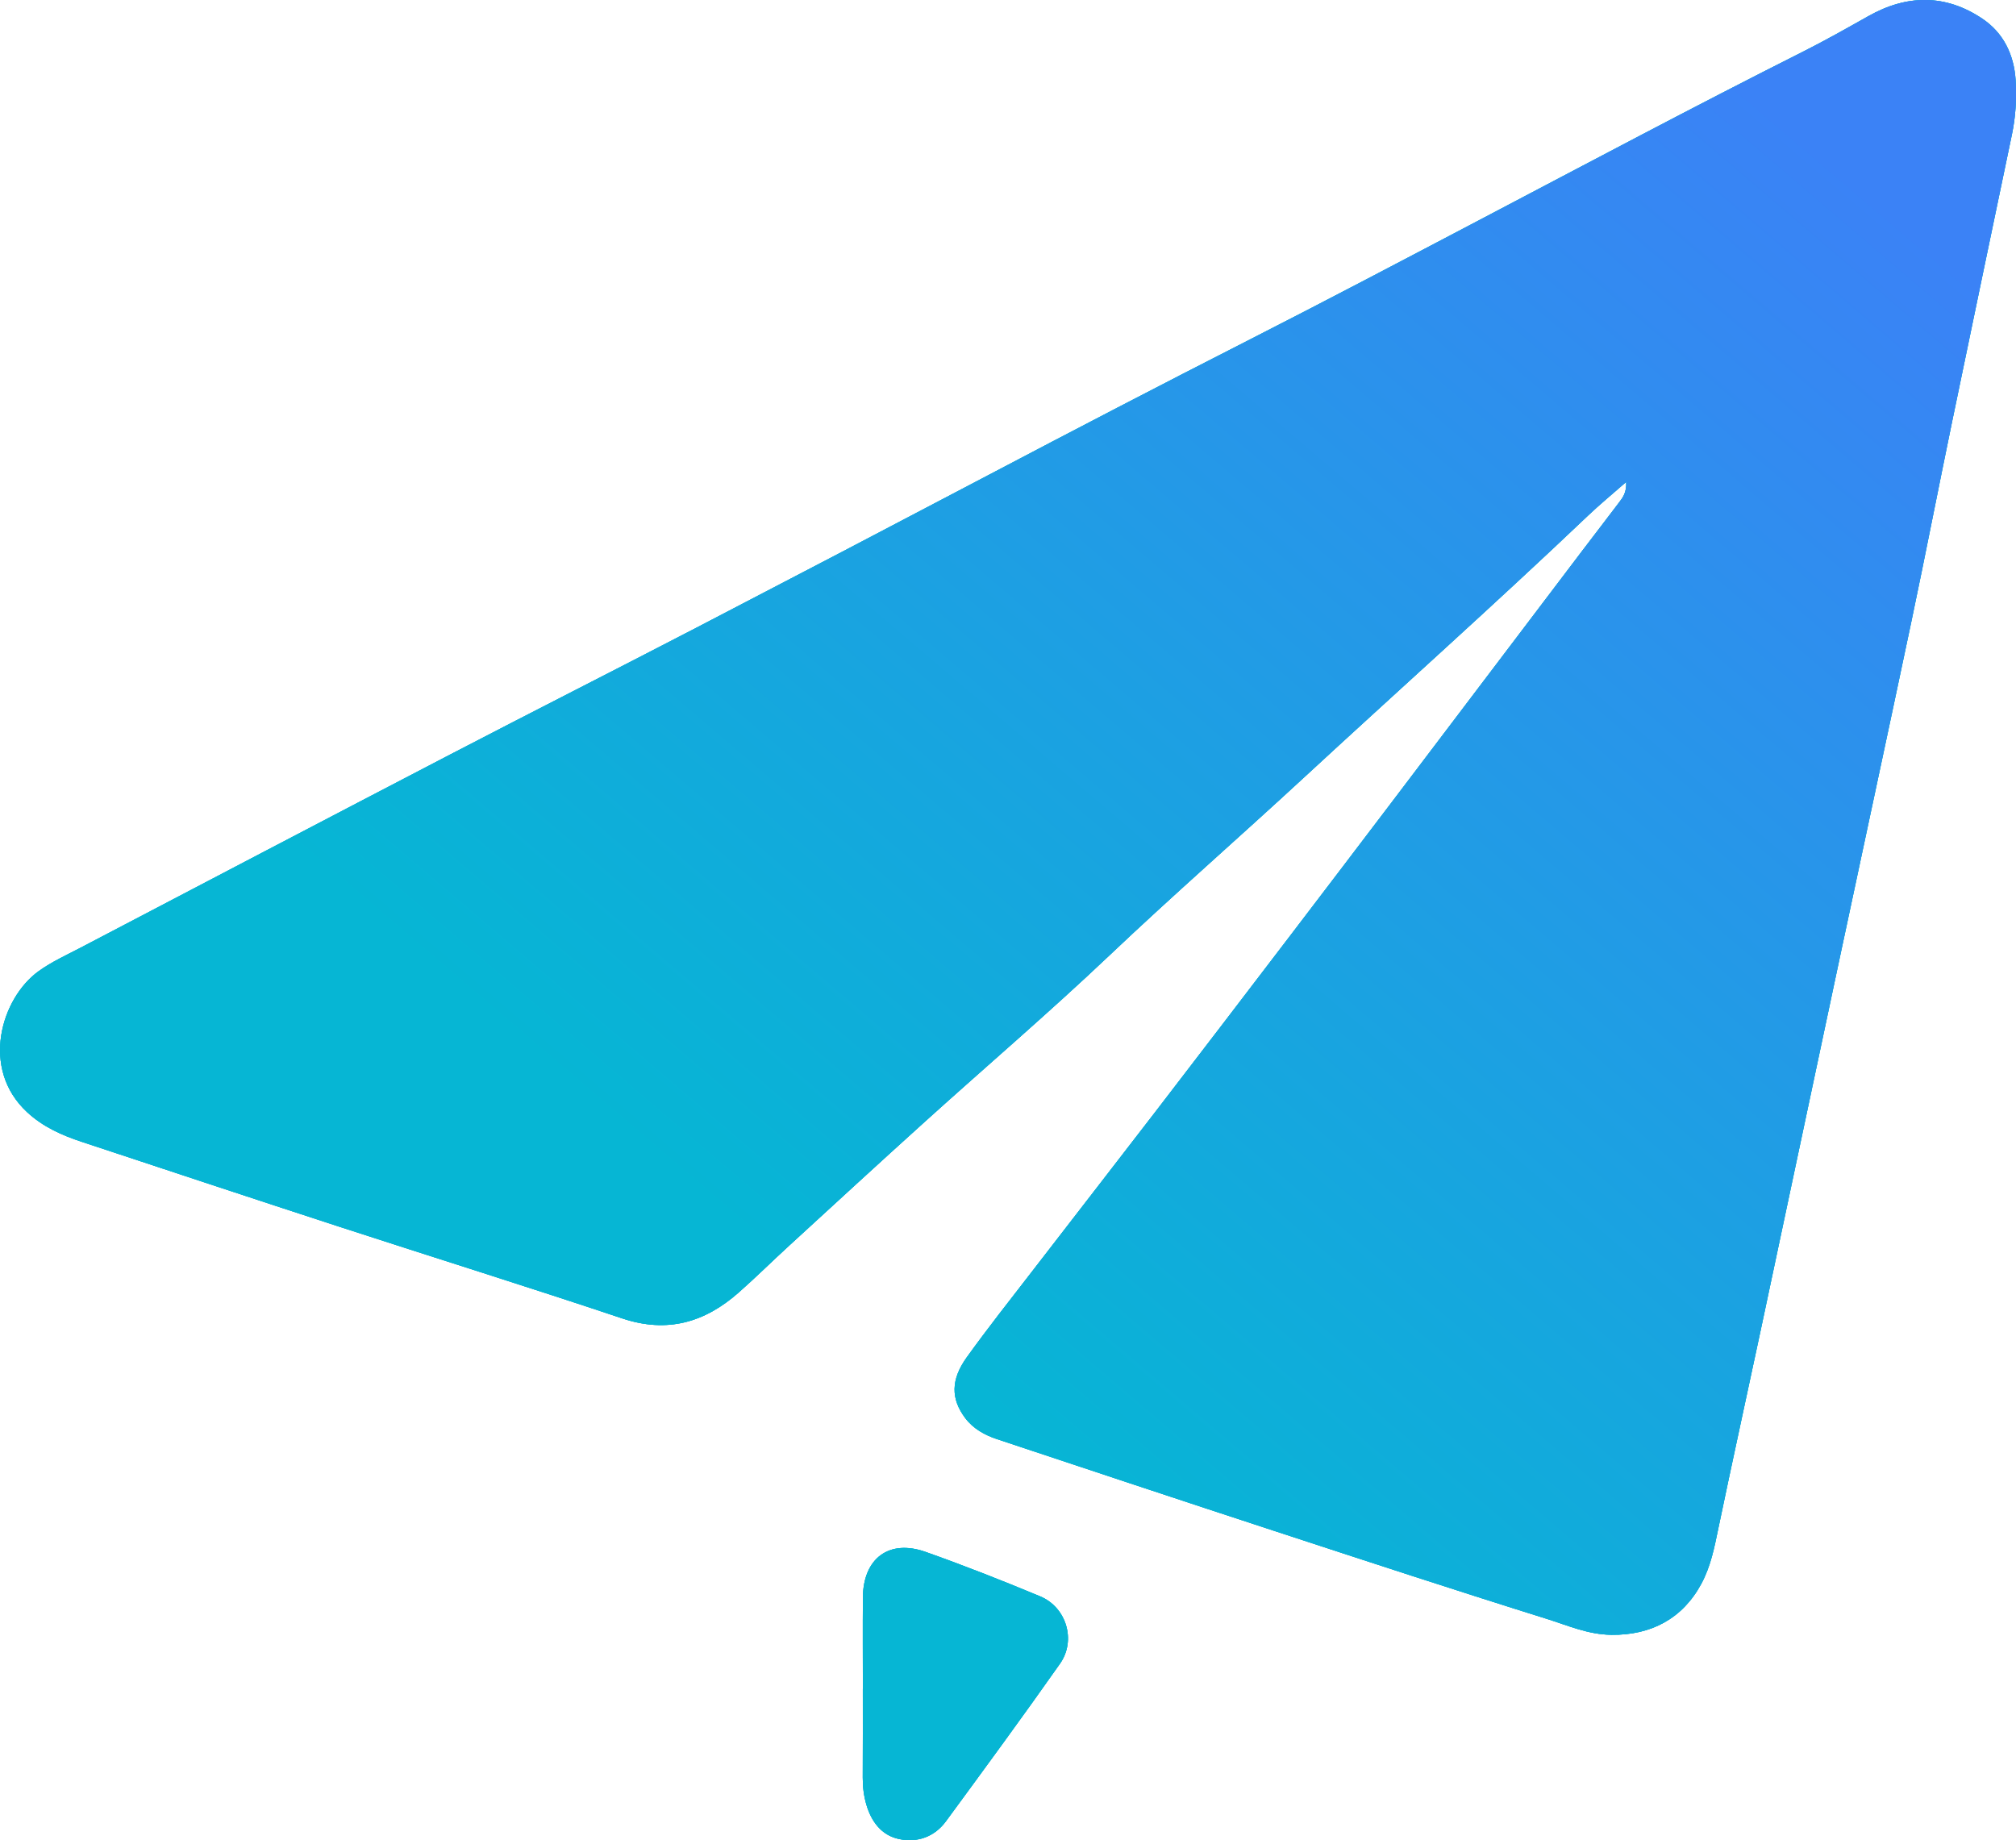 <?xml version="1.0" encoding="UTF-8"?>
<svg xmlns="http://www.w3.org/2000/svg"
  xmlns:xlink="http://www.w3.org/1999/xlink" viewBox="0 0 517.58 472.48">
  <defs>
    <linearGradient id="bg-linear-gradient" x1="133.84" y1="432.95" x2="469.79" y2="39.22" gradientUnits="userSpaceOnUse">
      <stop offset=".24" stop-color="#06b6d4"/>
      <stop offset="1" stop-color="#3b82f6"/>
    </linearGradient>
  </defs>
  <path d="m417.49,123.76c-3.63,3.19-6.82,5.8-9.79,8.63-24.06,22.89-48.84,44.99-73.22,67.52-16.47,15.22-33.37,29.96-49.64,45.39-15.46,14.66-31.68,28.52-47.5,42.81-11.64,10.51-23.18,21.13-34.74,31.73-4.34,3.97-8.52,8.12-12.93,12.01-8.7,7.69-18.33,10.54-29.88,6.68-24.17-8.09-48.51-15.69-72.75-23.58-22.02-7.18-44-14.47-65.99-21.75-5.14-1.7-10-3.84-14.09-7.64-12.12-11.23-6.58-29.29,2.91-36.16,3.4-2.46,7.21-4.17,10.89-6.1,31.59-16.54,63.17-33.1,94.81-49.56,20.98-10.91,42.08-21.59,63.06-32.48,25.01-12.99,49.99-26.05,74.93-39.17,22.22-11.69,44.49-23.28,66.87-34.68,19.98-10.18,39.82-20.63,59.67-31.06,27.55-14.47,55.01-29.1,82.81-43.09,5.69-2.86,11.24-6.01,16.79-9.13,9.88-5.56,19.73-5.68,29.18.63,5.47,3.65,8.2,9.25,8.61,15.89.29,4.68,0,9.31-.96,13.9-5.12,24.58-10.28,49.16-15.36,73.75-3.52,17.02-6.83,34.08-10.41,51.09-6.18,29.38-12.52,58.72-18.76,88.09-6.65,31.28-13.26,62.57-19.92,93.85-3.62,17.02-7.36,34.01-10.91,51.04-1.02,4.92-1.94,9.76-4.38,14.29-4.83,8.96-12.93,13.22-23.07,13.1-6.02-.07-11.2-2.4-16.59-4.09-23.39-7.31-46.67-14.96-69.96-22.59-23.76-7.78-47.48-15.67-71.2-23.56-3.18-1.06-6.1-2.67-8.16-5.41-3.69-4.92-3.75-9.84.41-15.62,5.36-7.46,11.07-14.67,16.68-21.94,10.62-13.78,21.3-27.51,31.9-41.3,11.42-14.85,22.79-29.74,34.16-44.64,8.92-11.69,17.82-23.39,26.71-35.11,16.14-21.28,32.26-42.58,48.39-63.87,3.18-4.2,6.41-8.36,9.57-12.56.94-1.25,2.01-2.5,1.87-5.32Z" style="fill: #06b6d4;"/>
  <path d="m417.49,123.76c-3.63,3.19-6.82,5.8-9.79,8.63-24.06,22.89-48.84,44.99-73.22,67.52-16.47,15.22-33.37,29.96-49.64,45.39-15.46,14.66-31.68,28.52-47.5,42.81-11.64,10.51-23.18,21.13-34.74,31.73-4.34,3.97-8.52,8.12-12.93,12.01-8.7,7.69-18.33,10.54-29.88,6.68-24.17-8.09-48.51-15.69-72.75-23.58-22.02-7.18-44-14.47-65.99-21.75-5.14-1.7-10-3.84-14.09-7.64-12.12-11.23-6.58-29.29,2.91-36.16,3.4-2.46,7.21-4.17,10.89-6.1,31.59-16.54,63.17-33.1,94.81-49.56,20.98-10.91,42.08-21.59,63.06-32.48,25.01-12.99,49.99-26.05,74.93-39.17,22.22-11.69,44.49-23.28,66.87-34.68,19.98-10.18,39.82-20.63,59.67-31.06,27.55-14.47,55.01-29.1,82.81-43.09,5.69-2.86,11.24-6.01,16.79-9.13,9.88-5.56,19.73-5.68,29.18.63,5.47,3.65,8.2,9.25,8.61,15.89.29,4.68,0,9.31-.96,13.9-5.12,24.58-10.28,49.16-15.36,73.75-3.52,17.02-6.83,34.08-10.41,51.09-6.18,29.38-12.52,58.72-18.76,88.09-6.65,31.28-13.26,62.57-19.92,93.85-3.62,17.02-7.36,34.01-10.91,51.04-1.02,4.92-1.94,9.76-4.38,14.29-4.83,8.96-12.93,13.22-23.07,13.1-6.02-.07-11.2-2.4-16.59-4.09-23.39-7.31-46.67-14.96-69.96-22.59-23.76-7.78-47.48-15.67-71.2-23.56-3.18-1.06-6.1-2.67-8.16-5.41-3.69-4.92-3.75-9.84.41-15.62,5.36-7.46,11.07-14.67,16.68-21.94,10.62-13.78,21.3-27.51,31.9-41.3,11.42-14.85,22.79-29.74,34.16-44.64,8.92-11.69,17.82-23.39,26.71-35.11,16.14-21.28,32.26-42.58,48.39-63.87,3.18-4.2,6.41-8.36,9.57-12.56.94-1.25,2.01-2.5,1.87-5.32Z" style="fill: #06b6d4;"/>
  <path d="m417.49,123.76c-3.63,3.19-6.82,5.8-9.79,8.63-24.06,22.89-48.84,44.99-73.22,67.52-16.47,15.22-33.37,29.96-49.64,45.39-15.46,14.66-31.68,28.52-47.5,42.81-11.64,10.51-23.18,21.13-34.74,31.73-4.34,3.97-8.52,8.12-12.93,12.01-8.7,7.69-18.33,10.54-29.88,6.68-24.17-8.09-48.51-15.69-72.75-23.58-22.02-7.18-44-14.47-65.99-21.75-5.14-1.7-10-3.84-14.09-7.64-12.12-11.23-6.58-29.29,2.91-36.16,3.4-2.46,7.21-4.17,10.89-6.1,31.59-16.54,63.17-33.1,94.81-49.56,20.98-10.91,42.08-21.59,63.06-32.48,25.01-12.99,49.99-26.05,74.93-39.17,22.22-11.69,44.49-23.28,66.87-34.68,19.98-10.18,39.82-20.63,59.67-31.06,27.55-14.47,55.01-29.1,82.81-43.09,5.69-2.86,11.24-6.01,16.79-9.13,9.88-5.56,19.73-5.68,29.18.63,5.47,3.65,8.2,9.25,8.61,15.89.29,4.68,0,9.31-.96,13.9-5.12,24.58-10.28,49.16-15.36,73.75-3.52,17.02-6.83,34.08-10.41,51.09-6.18,29.38-12.52,58.72-18.76,88.09-6.65,31.28-13.26,62.57-19.92,93.85-3.62,17.02-7.36,34.01-10.91,51.04-1.02,4.92-1.94,9.76-4.38,14.29-4.83,8.96-12.93,13.22-23.07,13.1-6.02-.07-11.2-2.4-16.59-4.09-23.39-7.31-46.67-14.96-69.96-22.59-23.76-7.78-47.48-15.67-71.2-23.56-3.18-1.06-6.1-2.67-8.16-5.41-3.69-4.92-3.75-9.84.41-15.62,5.36-7.46,11.07-14.67,16.68-21.94,10.62-13.78,21.3-27.51,31.9-41.3,11.42-14.85,22.79-29.74,34.16-44.64,8.92-11.69,17.82-23.39,26.71-35.11,16.14-21.28,32.26-42.58,48.39-63.87,3.18-4.2,6.41-8.36,9.57-12.56.94-1.25,2.01-2.5,1.87-5.32Z" style="fill: url(#bg-linear-gradient);"/>
  <path d="m221.53,433.67c0-7.83-.05-15.67.01-23.5.08-10.03,6.71-15.02,16.08-11.7,9.91,3.51,19.72,7.37,29.43,11.42,6.74,2.81,9.3,11.3,5.09,17.28-9.57,13.61-19.42,27.03-29.27,40.45-2.94,4.01-7.32,5.57-12.04,4.58-4.53-.96-7.13-4.47-8.41-8.87-.65-2.24-.93-4.54-.92-6.89.04-7.59.02-15.18.02-22.77Z" style="fill: #06b6d4;"/>
  <path d="m221.53,433.67c0-7.83-.05-15.67.01-23.5.08-10.03,6.71-15.02,16.08-11.7,9.91,3.51,19.72,7.37,29.43,11.42,6.74,2.81,9.3,11.3,5.09,17.28-9.57,13.61-19.42,27.03-29.27,40.45-2.94,4.01-7.32,5.57-12.04,4.58-4.53-.96-7.13-4.47-8.41-8.87-.65-2.24-.93-4.54-.92-6.89.04-7.59.02-15.18.02-22.77Z" style="fill: #06b6d4;"/>
  <path d="m221.53,433.67c0-7.83-.05-15.67.01-23.5.08-10.03,6.71-15.02,16.08-11.7,9.91,3.51,19.72,7.37,29.43,11.42,6.74,2.81,9.3,11.3,5.09,17.28-9.57,13.61-19.42,27.03-29.27,40.45-2.94,4.01-7.32,5.57-12.04,4.58-4.53-.96-7.13-4.47-8.41-8.87-.65-2.24-.93-4.54-.92-6.89.04-7.59.02-15.18.02-22.77Z" style="fill: #06b6d4;"/>
</svg>
